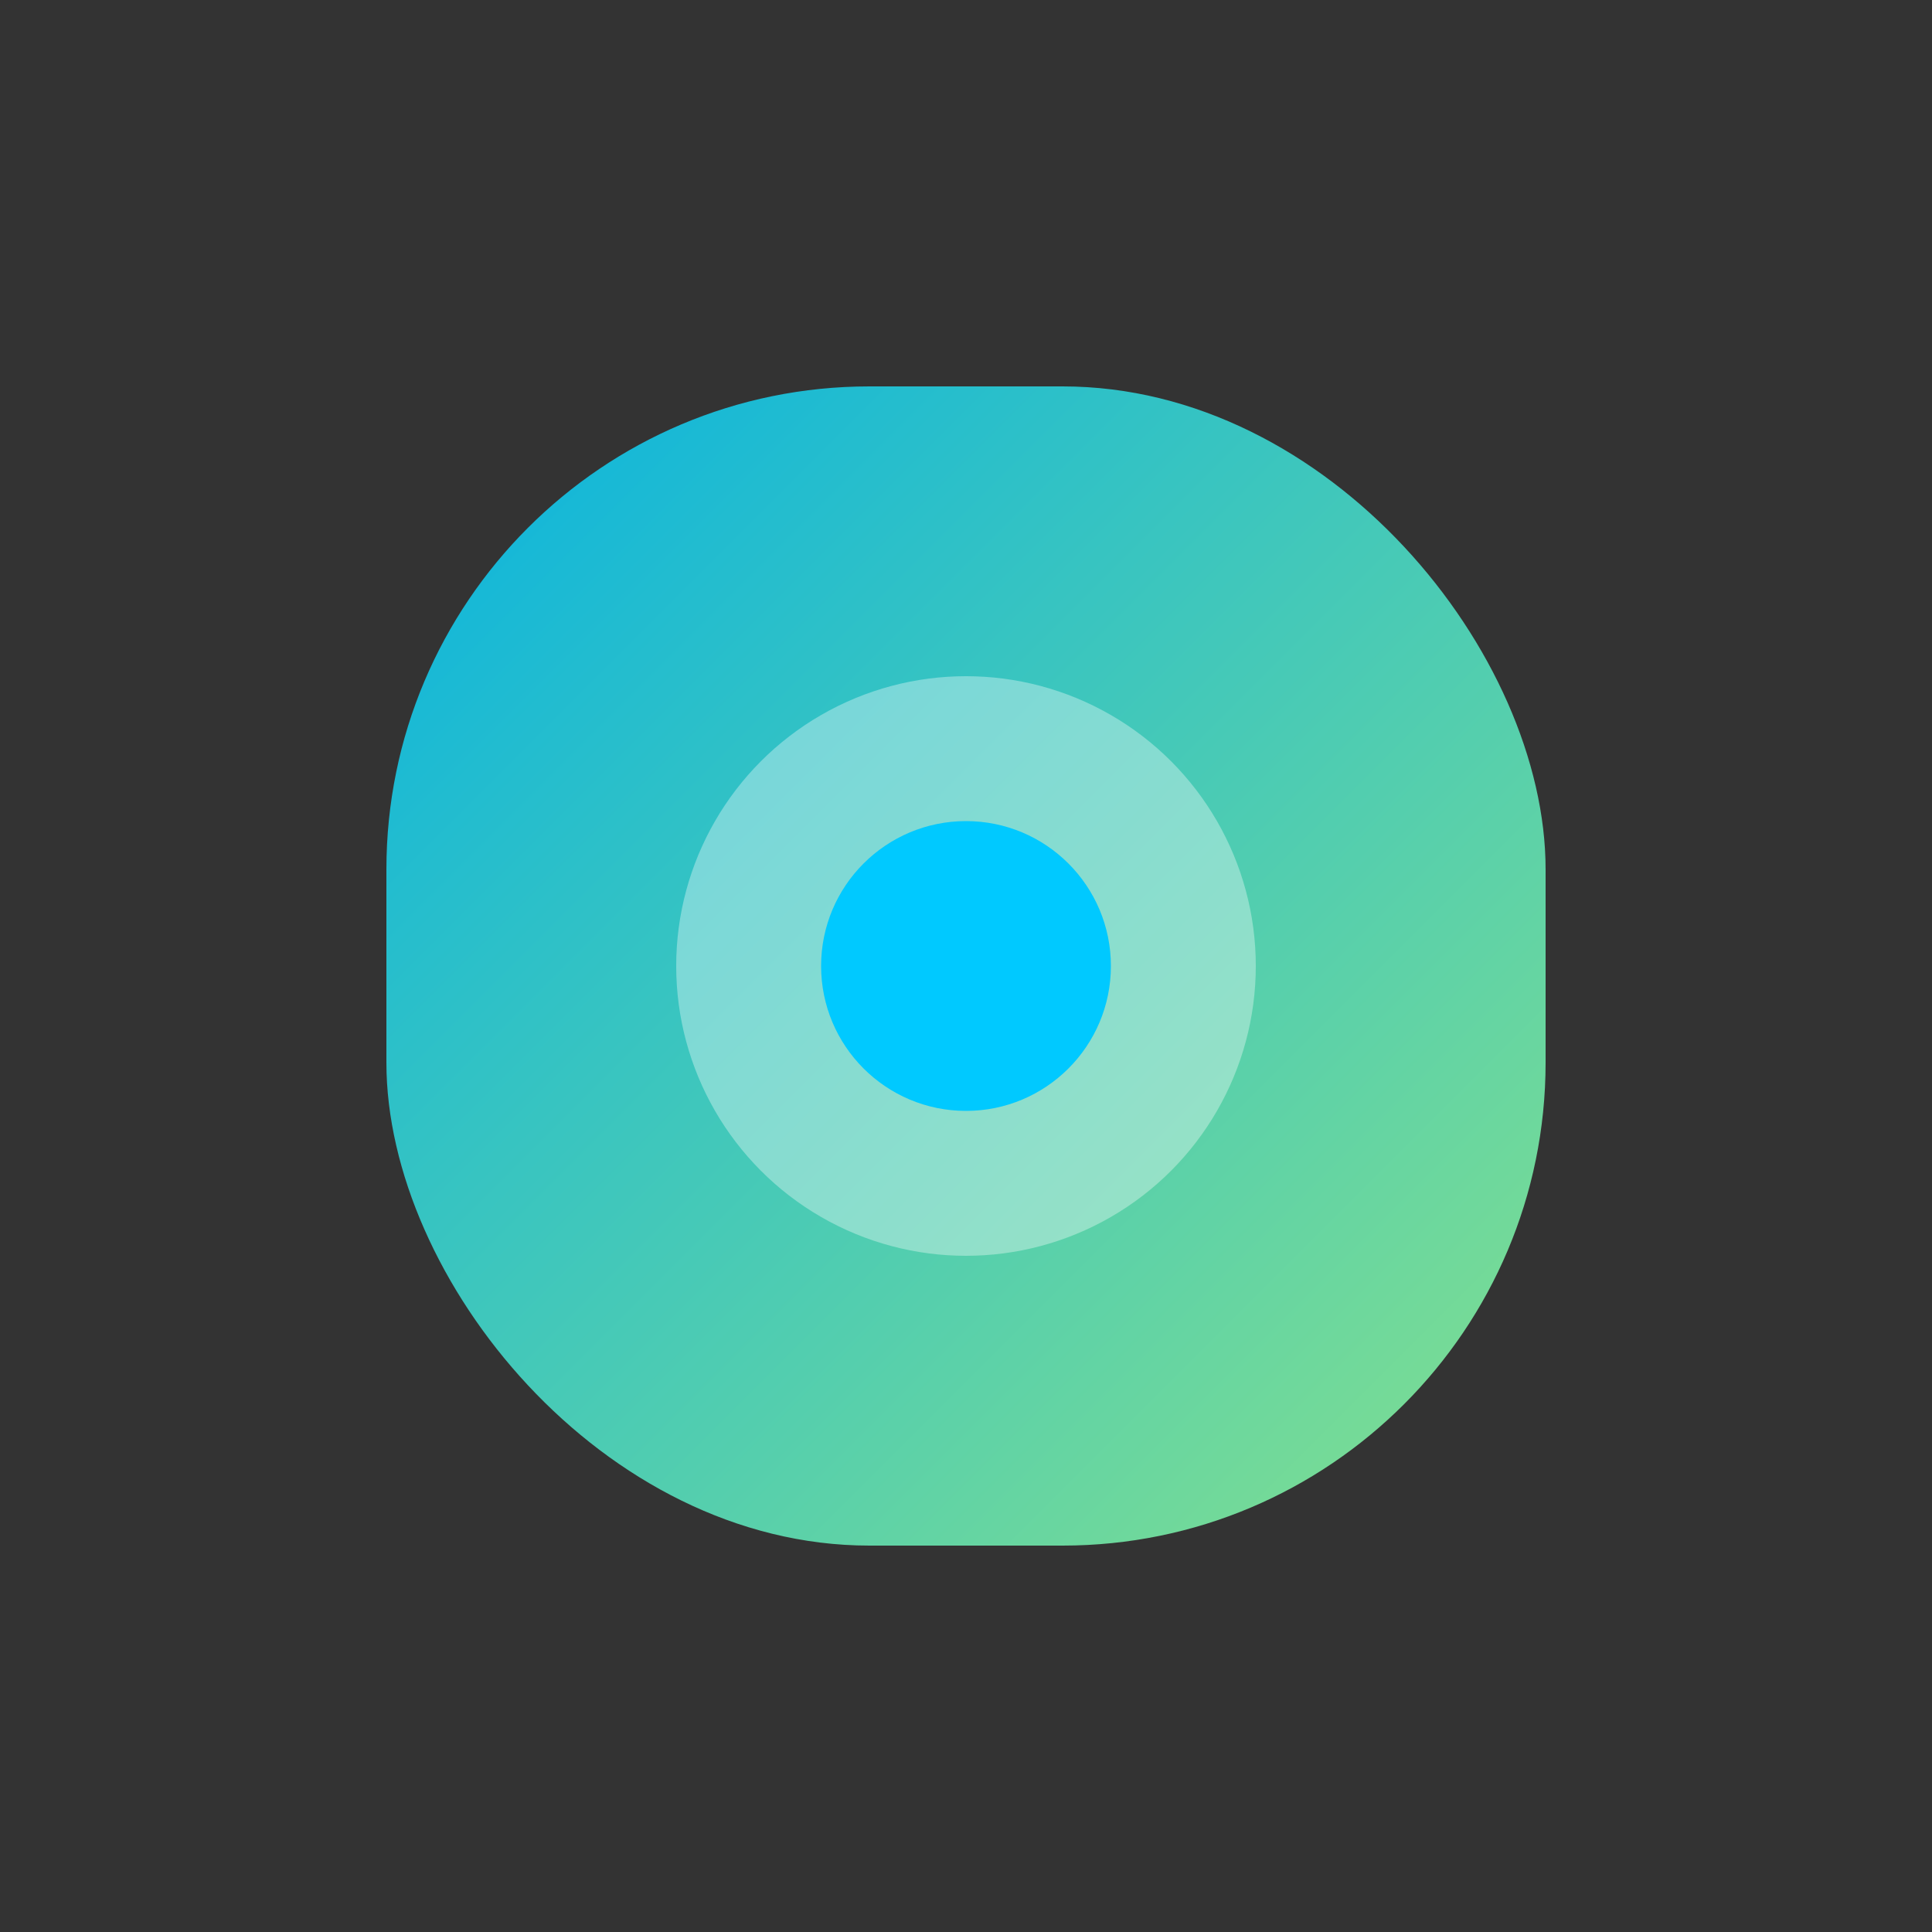 <svg width="200" height="200" viewBox="0 0 200 200" xmlns="http://www.w3.org/2000/svg">
    <rect x="0" y="0" width="200" height="200" fill="#333333" stroke="none"/>
    <defs>
        <linearGradient id="grad1" x1="0%" y1="0%" x2="100%" y2="100%">
            <stop offset="0%" stop-color="#00C9FF" />
            <stop offset="100%" stop-color="#92FE9D" />
        </linearGradient>
    </defs>

    <!-- Квадрат с сильно закруглёнными углами -->
    <rect x="40" y="40" width="120" height="120" rx="50" ry="50" fill="url(#grad1)" opacity="0.85" />

    <!-- Центрирующий круг -->
    <circle cx="100" cy="100" r="30" fill="#FFFFFF" opacity="0.35" />
    <circle cx="100" cy="100" r="15" fill="#00C9FF" />
</svg>

